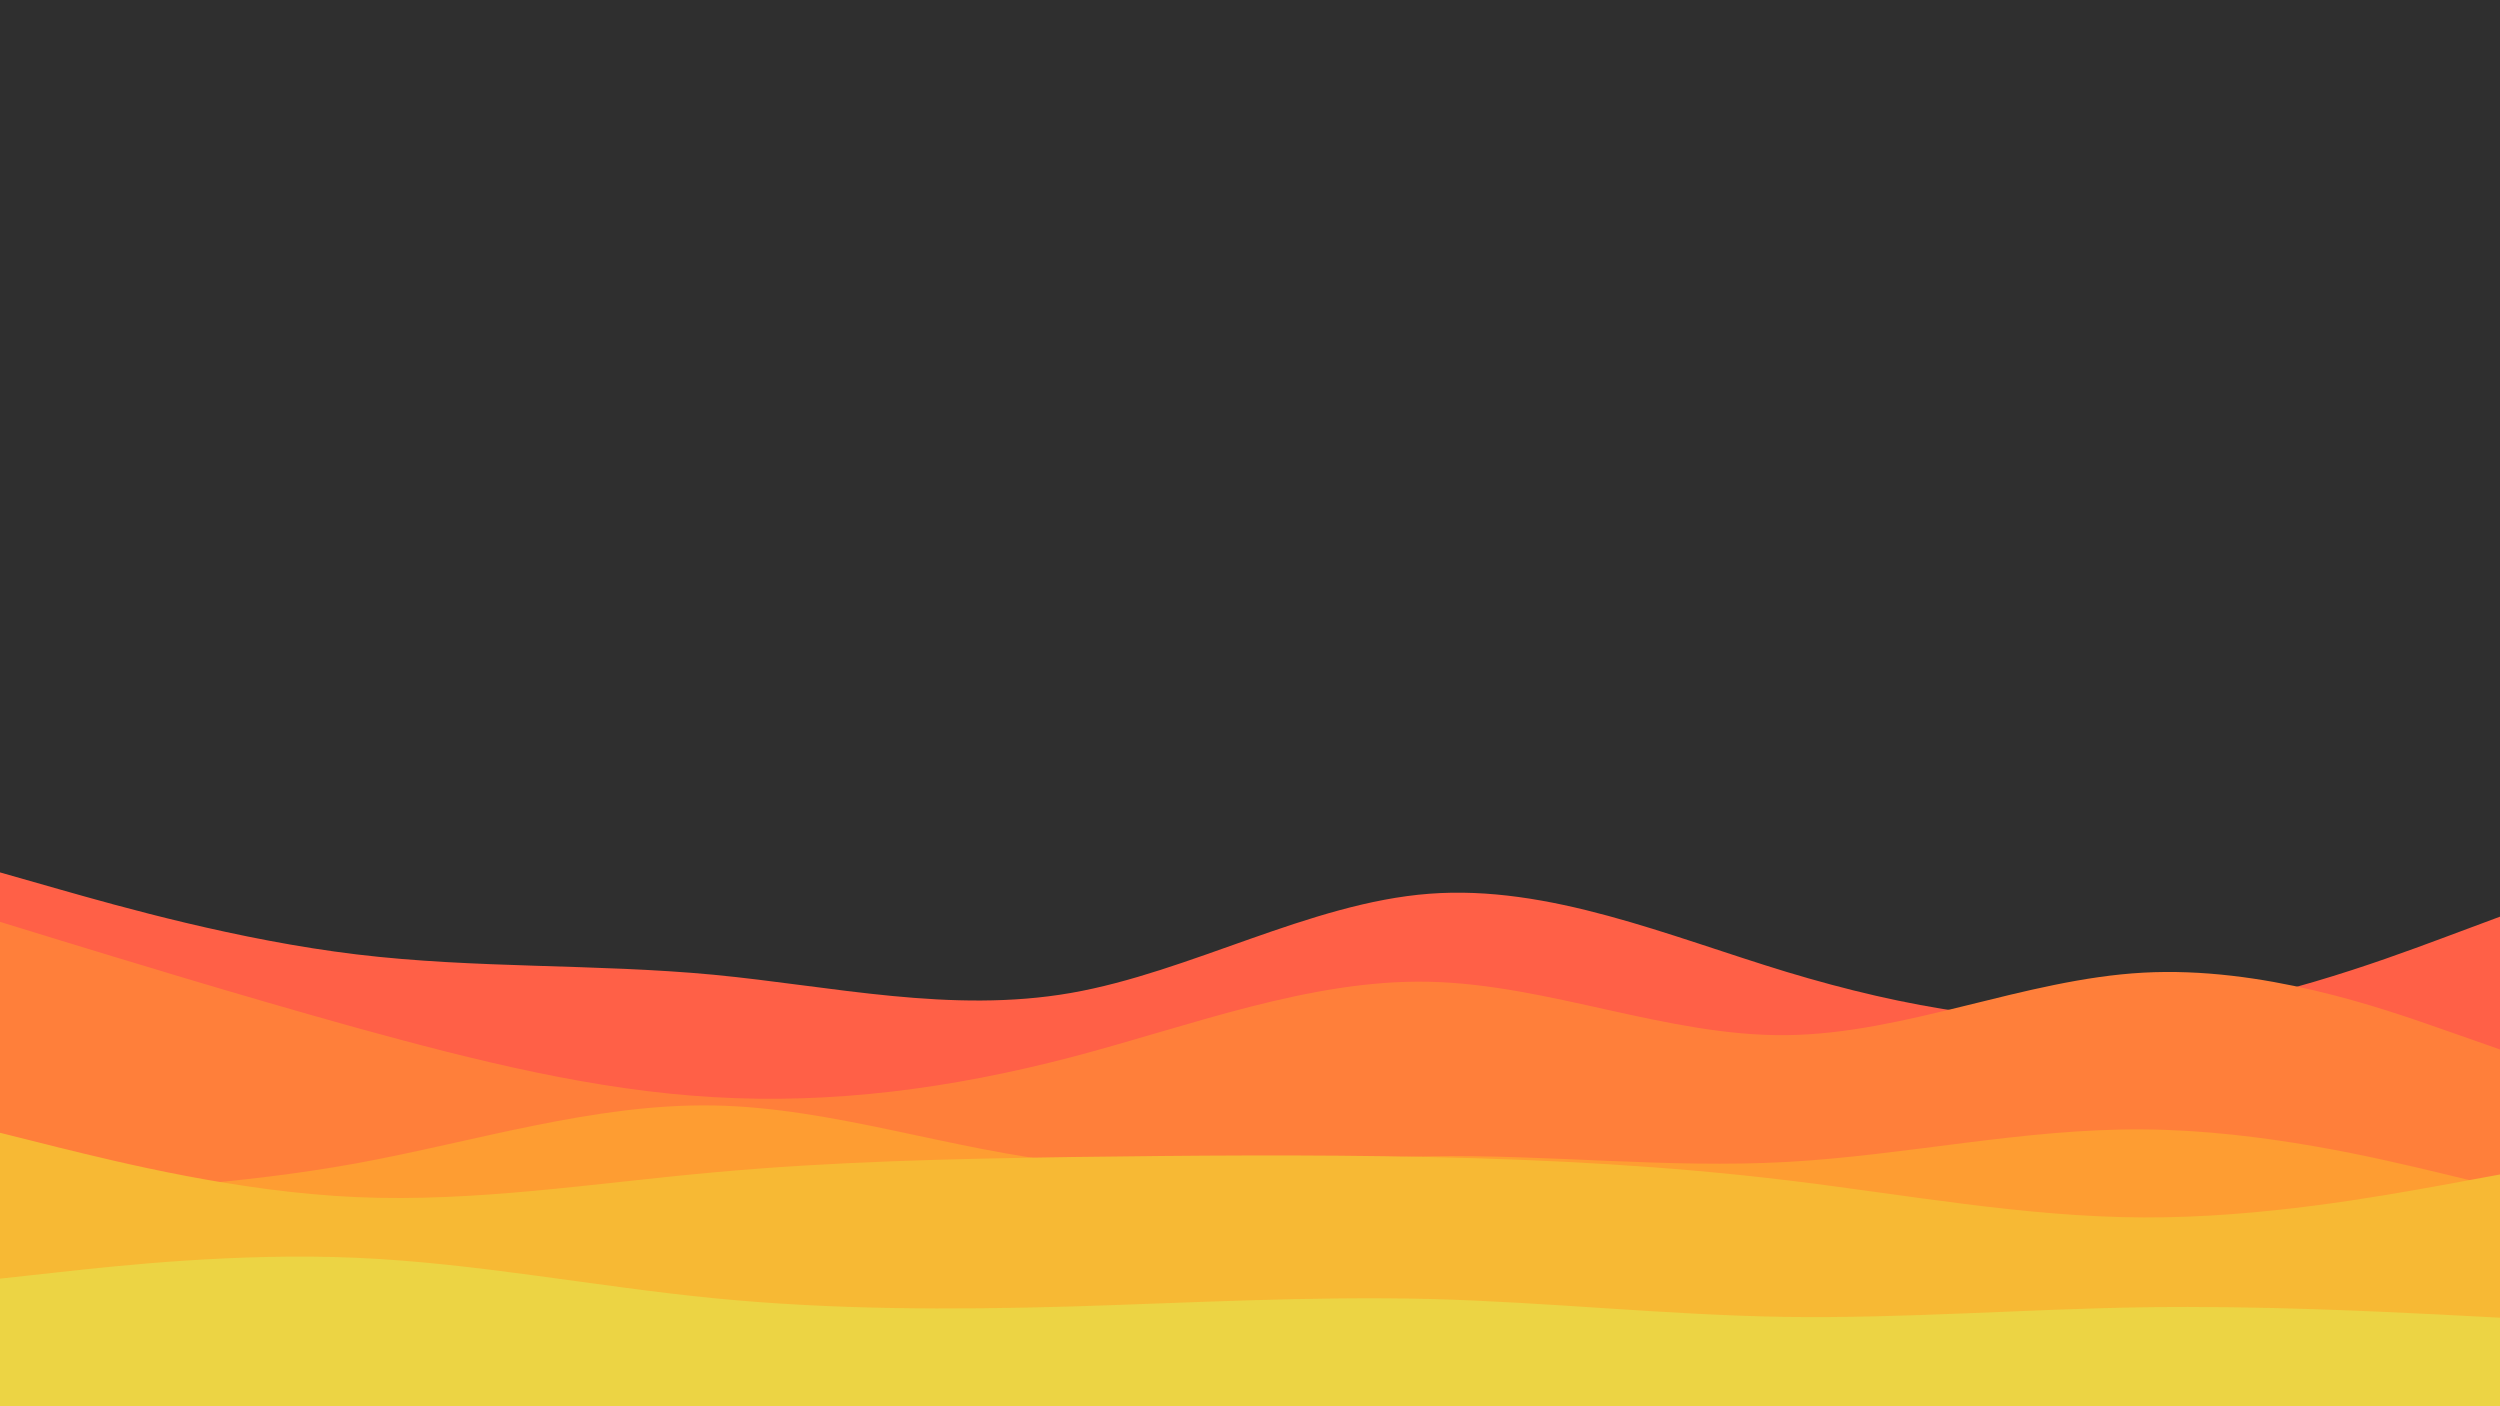 <svg id="visual" viewBox="0 0 960 540" width="960" height="540" xmlns="http://www.w3.org/2000/svg" xmlns:xlink="http://www.w3.org/1999/xlink" version="1.1"><rect x="0" y="0" width="960" height="540" fill="#2f2f2f"></rect><path d="M0 335L22.8 341.5C45.7 348 91.3 361 137 366.5C182.7 372 228.3 370 274 374.3C319.7 378.7 365.3 389.3 411.2 381.3C457 373.3 503 346.7 548.8 343.2C594.7 339.7 640.3 359.3 686 373.2C731.7 387 777.3 395 823 390.5C868.7 386 914.3 369 937.2 360.5L960 352L960 541L937.2 541C914.3 541 868.7 541 823 541C777.3 541 731.7 541 686 541C640.3 541 594.7 541 548.8 541C503 541 457 541 411.2 541C365.3 541 319.7 541 274 541C228.3 541 182.7 541 137 541C91.3 541 45.7 541 22.8 541L0 541Z" fill="#ff6047"></path><path d="M0 354L22.8 361C45.7 368 91.3 382 137 394.7C182.7 407.3 228.3 418.7 274 421.3C319.7 424 365.3 418 411.2 406C457 394 503 376 548.8 377C594.7 378 640.3 398 686 397.5C731.7 397 777.3 376 823 373.5C868.7 371 914.3 387 937.2 395L960 403L960 541L937.2 541C914.3 541 868.7 541 823 541C777.3 541 731.7 541 686 541C640.3 541 594.7 541 548.8 541C503 541 457 541 411.2 541C365.3 541 319.7 541 274 541C228.3 541 182.7 541 137 541C91.3 541 45.7 541 22.8 541L0 541Z" fill="#ff7f3a"></path><path d="M0 459L22.8 458C45.7 457 91.3 455 137 446.7C182.7 438.3 228.3 423.7 274 424.5C319.7 425.3 365.3 441.7 411.2 446.5C457 451.3 503 444.7 548.8 444C594.7 443.3 640.3 448.7 686 446.2C731.7 443.7 777.3 433.3 823 433.7C868.7 434 914.3 445 937.2 450.5L960 456L960 541L937.2 541C914.3 541 868.7 541 823 541C777.3 541 731.7 541 686 541C640.3 541 594.7 541 548.8 541C503 541 457 541 411.2 541C365.3 541 319.7 541 274 541C228.3 541 182.7 541 137 541C91.3 541 45.7 541 22.8 541L0 541Z" fill="#fe9d32"></path><path d="M0 435L22.8 440.7C45.7 446.3 91.3 457.7 137 459.7C182.7 461.7 228.3 454.3 274 450.2C319.7 446 365.3 445 411.2 444.3C457 443.7 503 443.3 548.8 444.3C594.7 445.3 640.3 447.7 686 453.2C731.7 458.7 777.3 467.3 823 467.5C868.7 467.7 914.3 459.3 937.2 455.2L960 451L960 541L937.2 541C914.3 541 868.7 541 823 541C777.3 541 731.7 541 686 541C640.3 541 594.7 541 548.8 541C503 541 457 541 411.2 541C365.3 541 319.7 541 274 541C228.3 541 182.7 541 137 541C91.3 541 45.7 541 22.8 541L0 541Z" fill="#f7b934"></path><path d="M0 491L22.8 488.5C45.7 486 91.3 481 137 483C182.7 485 228.3 494 274 498.5C319.7 503 365.3 503 411.2 501.7C457 500.3 503 497.7 548.8 498.8C594.7 500 640.3 505 686 505.7C731.7 506.3 777.3 502.7 823 502C868.7 501.3 914.3 503.7 937.2 504.8L960 506L960 541L937.2 541C914.3 541 868.7 541 823 541C777.3 541 731.7 541 686 541C640.3 541 594.7 541 548.8 541C503 541 457 541 411.2 541C365.3 541 319.7 541 274 541C228.3 541 182.7 541 137 541C91.3 541 45.7 541 22.8 541L0 541Z" fill="#ecd444"></path></svg>